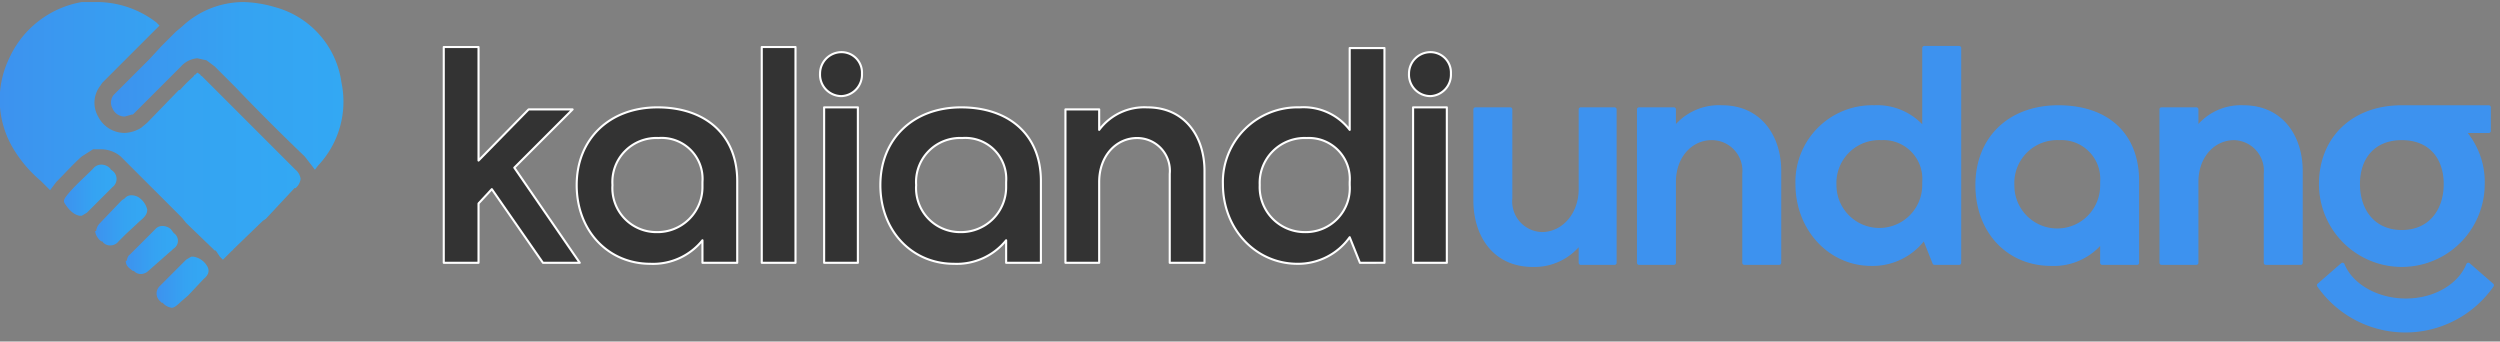 <svg id="Layer_1" data-name="Layer 1" xmlns="http://www.w3.org/2000/svg" xmlns:xlink="http://www.w3.org/1999/xlink" viewBox="0 0 244.5 33.4"><rect x="0" y="0" width="244.5" height="33.4" fill="#808080" stroke="none"/><defs><linearGradient id="linear-gradient" y1="12.88" x2="29.36" y2="12.88" gradientUnits="userSpaceOnUse"><stop offset="0" stop-color="#3d92ef"/><stop offset="0.06" stop-color="#3c94ef"/><stop offset="0.57" stop-color="#35a3f2"/><stop offset="1" stop-color="#33a8f3"/></linearGradient><linearGradient id="linear-gradient-2" x1="6.32" y1="18.59" x2="11.37" y2="18.59" xlink:href="#linear-gradient"/><linearGradient id="linear-gradient-3" x1="9.35" y1="21.6" x2="14.36" y2="21.6" xlink:href="#linear-gradient"/><linearGradient id="linear-gradient-4" x1="12.34" y1="24.61" x2="17.36" y2="24.61" xlink:href="#linear-gradient"/><linearGradient id="linear-gradient-5" x1="15.33" y1="27.62" x2="20.36" y2="27.62" xlink:href="#linear-gradient"/><linearGradient id="linear-gradient-6" x1="10.83" y1="8.35" x2="33.55" y2="8.35" xlink:href="#linear-gradient"/></defs><title>Kaliandiundang.com</title><path d="M43.4,4.6h3.4V15.7l4.9-5H56l-5.7,5.7,6.4,9.3H53.1l-5-7.2-1.3,1.4v5.8H43.4Z" style="fill:#333;stroke:#fff;stroke-linecap:round;stroke-linejoin:round;stroke-width:0.206px"/><path d="M63.6,25.8c-4.1,0-7.2-3.2-7.2-7.7s3.2-7.6,7.9-7.6,7.8,2.7,7.8,7.2v8H68.7V23.5A6.2,6.2,0,0,1,63.6,25.8Zm5.1-7.6v-.4a4,4,0,0,0-4.3-4.3,4.3,4.3,0,0,0-4.5,4.6,4.3,4.3,0,0,0,4.3,4.6A4.4,4.4,0,0,0,68.7,18.2Z" style="fill:#333;stroke:#fff;stroke-linecap:round;stroke-linejoin:round;stroke-width:0.206px"/><path d="M74.5,4.6h3.3V25.7H74.5Z" style="fill:#333;stroke:#fff;stroke-linecap:round;stroke-linejoin:round;stroke-width:0.206px"/><path d="M82.3,5.1a2,2,0,0,1,2,2.1,2.1,2.1,0,0,1-2,2.2,2.1,2.1,0,0,1-2.1-2.2A2.1,2.1,0,0,1,82.3,5.1Zm-1.7,5.4h3.3V25.7H80.6Z" style="fill:#333;stroke:#fff;stroke-linecap:round;stroke-linejoin:round;stroke-width:0.206px"/><path d="M93.3,25.8c-4.1,0-7.2-3.2-7.2-7.7s3.2-7.6,7.9-7.6,7.8,2.7,7.8,7.2v8H98.4V23.5A6.2,6.2,0,0,1,93.3,25.8Zm5.1-7.6v-.4a4,4,0,0,0-4.3-4.3,4.3,4.3,0,0,0-4.5,4.6,4.3,4.3,0,0,0,4.3,4.6A4.4,4.4,0,0,0,98.4,18.2Z" style="fill:#333;stroke:#fff;stroke-linecap:round;stroke-linejoin:round;stroke-width:0.206px"/><path d="M104.2,25.7v-15h3.3v2a5.5,5.5,0,0,1,4.7-2.2c3.8,0,5.6,3,5.6,6.2v9h-3.4V17a3.2,3.2,0,0,0-3.2-3.5c-2,0-3.7,1.7-3.7,4.3v7.9Z" style="fill:#333;stroke:#fff;stroke-linecap:round;stroke-linejoin:round;stroke-width:0.206px"/><path d="M119.6,18a7.3,7.3,0,0,1,7.5-7.5,5.7,5.7,0,0,1,4.9,2.2v-8h3.4v21H133l-1-2.5a6.2,6.2,0,0,1-5.1,2.6C122.8,25.8,119.6,22.4,119.6,18Zm12.4.1v-.3a4,4,0,0,0-4.2-4.3,4.4,4.4,0,0,0-4.6,4.6,4.4,4.4,0,0,0,4.4,4.6A4.3,4.3,0,0,0,132,18.1Z" style="fill:#333;stroke:#fff;stroke-linecap:round;stroke-linejoin:round;stroke-width:0.206px"/><path d="M139.9,5.1a2,2,0,0,1,2,2.1,2.1,2.1,0,0,1-2,2.2,2.1,2.1,0,0,1-2.1-2.2A2.1,2.1,0,0,1,139.9,5.1Zm-1.7,5.4h3.3V25.7h-3.3Z" style="fill:#333;stroke:#fff;stroke-linecap:round;stroke-linejoin:round;stroke-width:0.206px"/><path d="M157.9,10.7v15h-3.3V23.6a5.6,5.6,0,0,1-4.7,2.3c-3.8,0-5.6-3-5.6-6.3V10.7h3.4v8.7a3.2,3.2,0,0,0,3.1,3.5c2.1,0,3.8-1.9,3.8-4.4V10.7Z" style="fill:#3d92ef;stroke:#3d92ef;stroke-linecap:round;stroke-linejoin:round;stroke-width:0.411px"/><path d="M160.3,25.7v-15h3.4v2a5.5,5.5,0,0,1,4.7-2.2c3.8,0,5.6,3,5.6,6.2v9h-3.4V17a3.2,3.2,0,0,0-3.2-3.5c-2,0-3.7,1.7-3.7,4.3v7.9Z" style="fill:#3d92ef;stroke:#3d92ef;stroke-linecap:round;stroke-linejoin:round;stroke-width:0.411px"/><path d="M175.8,18a7.3,7.3,0,0,1,7.5-7.5,5.9,5.9,0,0,1,4.9,2.2v-8h3.4v21h-2.4l-1-2.5a6.2,6.2,0,0,1-5.2,2.6C179,25.8,175.8,22.4,175.8,18Zm12.4.1v-.3a4,4,0,0,0-4.2-4.3,4.4,4.4,0,0,0-4.6,4.6,4.4,4.4,0,1,0,8.8,0Z" style="fill:#3d92ef;stroke:#3d92ef;stroke-linecap:round;stroke-linejoin:round;stroke-width:0.411px"/><path d="M200.6,25.8c-4.2,0-7.2-3.2-7.2-7.7s3.1-7.6,7.9-7.6,7.7,2.7,7.7,7.2v8h-3.4V23.5A6,6,0,0,1,200.6,25.8Zm5-7.6v-.4a4,4,0,0,0-4.2-4.3,4.4,4.4,0,0,0-4.6,4.6,4.4,4.4,0,1,0,8.8.1Z" style="fill:#3d92ef;stroke:#3d92ef;stroke-linecap:round;stroke-linejoin:round;stroke-width:0.411px"/><path d="M211.4,25.7v-15h3.4v2a5.4,5.4,0,0,1,4.6-2.2c3.8,0,5.6,3,5.6,6.2v9h-3.4V17a3.2,3.2,0,0,0-3.1-3.5c-2,0-3.7,1.7-3.7,4.3v7.9Z" style="fill:#3d92ef;stroke:#3d92ef;stroke-linecap:round;stroke-linejoin:round;stroke-width:0.411px"/><path d="M229.1,25.9c.8,2,3.3,3.5,6.2,3.5s5.3-1.5,6.1-3.5l2.3,2a10.3,10.3,0,0,1-16.9,0Zm5.8-15.4h8.5v2.3h-2.5a7.5,7.5,0,0,1,1.9,5.2A7.9,7.9,0,0,1,227,18C227,13.6,230.1,10.5,234.9,10.5Zm4.3,7.5c0-2.6-1.5-4.5-4.3-4.5s-4.3,1.9-4.3,4.5,1.5,4.7,4.3,4.7S239.2,20.6,239.2,18Z" style="fill:#3d92ef;stroke:#3d92ef;stroke-linecap:round;stroke-linejoin:round;stroke-width:0.411px"/><path d="M19.8,7.5c-.1-.1-.2-.1-.2-.2l-.3-.2-.2.2c-.1,0-.1.1-.2.2a15.9,15.9,0,0,0-1.3,1.3h-.1L14.4,12l-.6.5h0a3.3,3.3,0,0,1-1.6.5,2.9,2.9,0,0,1-2.6-1.6,2.7,2.7,0,0,1,.2-3l.2-.3h0l.3-.3,3.2-3.2h0L15.1,3l.2-.2.3-.3-.3-.3A9.6,9.6,0,0,0,9.6.2H8A9.6,9.6,0,0,0,.9,5.7a9.3,9.3,0,0,0,.5,9,12.5,12.5,0,0,0,2.6,3l.6.6.3.3.3-.4.3-.4c.9-.9,1.7-1.8,2.5-2.5l1.1-.7h.8a3,3,0,0,1,1.9.7l.5.5h0l5.5,5.5h0l.4.5h0L21,24.5h.1l.4.6.3.3.9-.9a.1.1,0,0,0,.1-.1h0l2.9-2.8h0l.3-.2h0l2.8-3h.1a1.4,1.4,0,0,0,.5-.9,1.4,1.4,0,0,0-.5-.9Z" style="fill:url(#linear-gradient)"/><path d="M10.8,18.5l.2-.2a1,1,0,0,0,0-1.6c-.1-.1-.2-.1-.2-.2a1.2,1.2,0,0,0-.9-.4,1,1,0,0,0-.8.4c-.8.8-1.6,1.5-2.3,2.3s-.6.9-.4,1.2.7,1,1.4,1.1H8l.5-.3Z" style="fill:url(#linear-gradient-2)"/><path d="M13.7,21.6c.5-.4.7-.7.7-1.1a2,2,0,0,0-.7-1.1,1.3,1.3,0,0,0-.8-.3.8.8,0,0,0-.7.3l-.3.2L9.7,21.9a1.3,1.3,0,0,0-.3.7H9.3a1.5,1.5,0,0,0,.6,1H10a.9.9,0,0,0,.8.4,1,1,0,0,0,.8-.4l.7-.7Z" style="fill:url(#linear-gradient-3)"/><path d="M17,24.3a.9.9,0,0,0,0-1.5l-.3-.4a1.3,1.3,0,0,0-.8-.3.9.9,0,0,0-.7.3l-.3.3-2.2,2.2h0c-.2.1-.3.5-.3.6h-.1c0,.5.3.7.7,1h.1a.9.9,0,0,0,.7.3,1.1,1.1,0,0,0,.7-.3Z" style="fill:url(#linear-gradient-4)"/><path d="M18.9,25.1h-.2l-.5.3L15.6,28a1,1,0,0,0,0,1.4l.2.2h.1a1.4,1.4,0,0,0,.9.5q.3,0,.9-.6l.7-.6,1.5-1.6c.5-.4.6-.8.4-1.2A1.9,1.9,0,0,0,18.9,25.1Z" style="fill:url(#linear-gradient-5)"/><path d="M33.4,8.1A8.9,8.9,0,0,0,26.9.7,11.8,11.8,0,0,0,23.8.2a8.8,8.8,0,0,0-6,2.4l-.6.5L15.8,4.5,14.6,5.8,11.4,9l-.3.3h0a1.2,1.2,0,0,0-.1,1.3,1.3,1.3,0,0,0,1.2.8l.7-.2H13l.3-.3,3.2-3.2,1.2-1.2a2.4,2.4,0,0,1,1.6-.8l.9.2.8.6,2,2c2.2,2.3,4.5,4.6,6.8,6.8l.7.9.3.4.3-.4A9.1,9.1,0,0,0,33.4,8.1Z" style="fill:url(#linear-gradient-6)"/></svg>